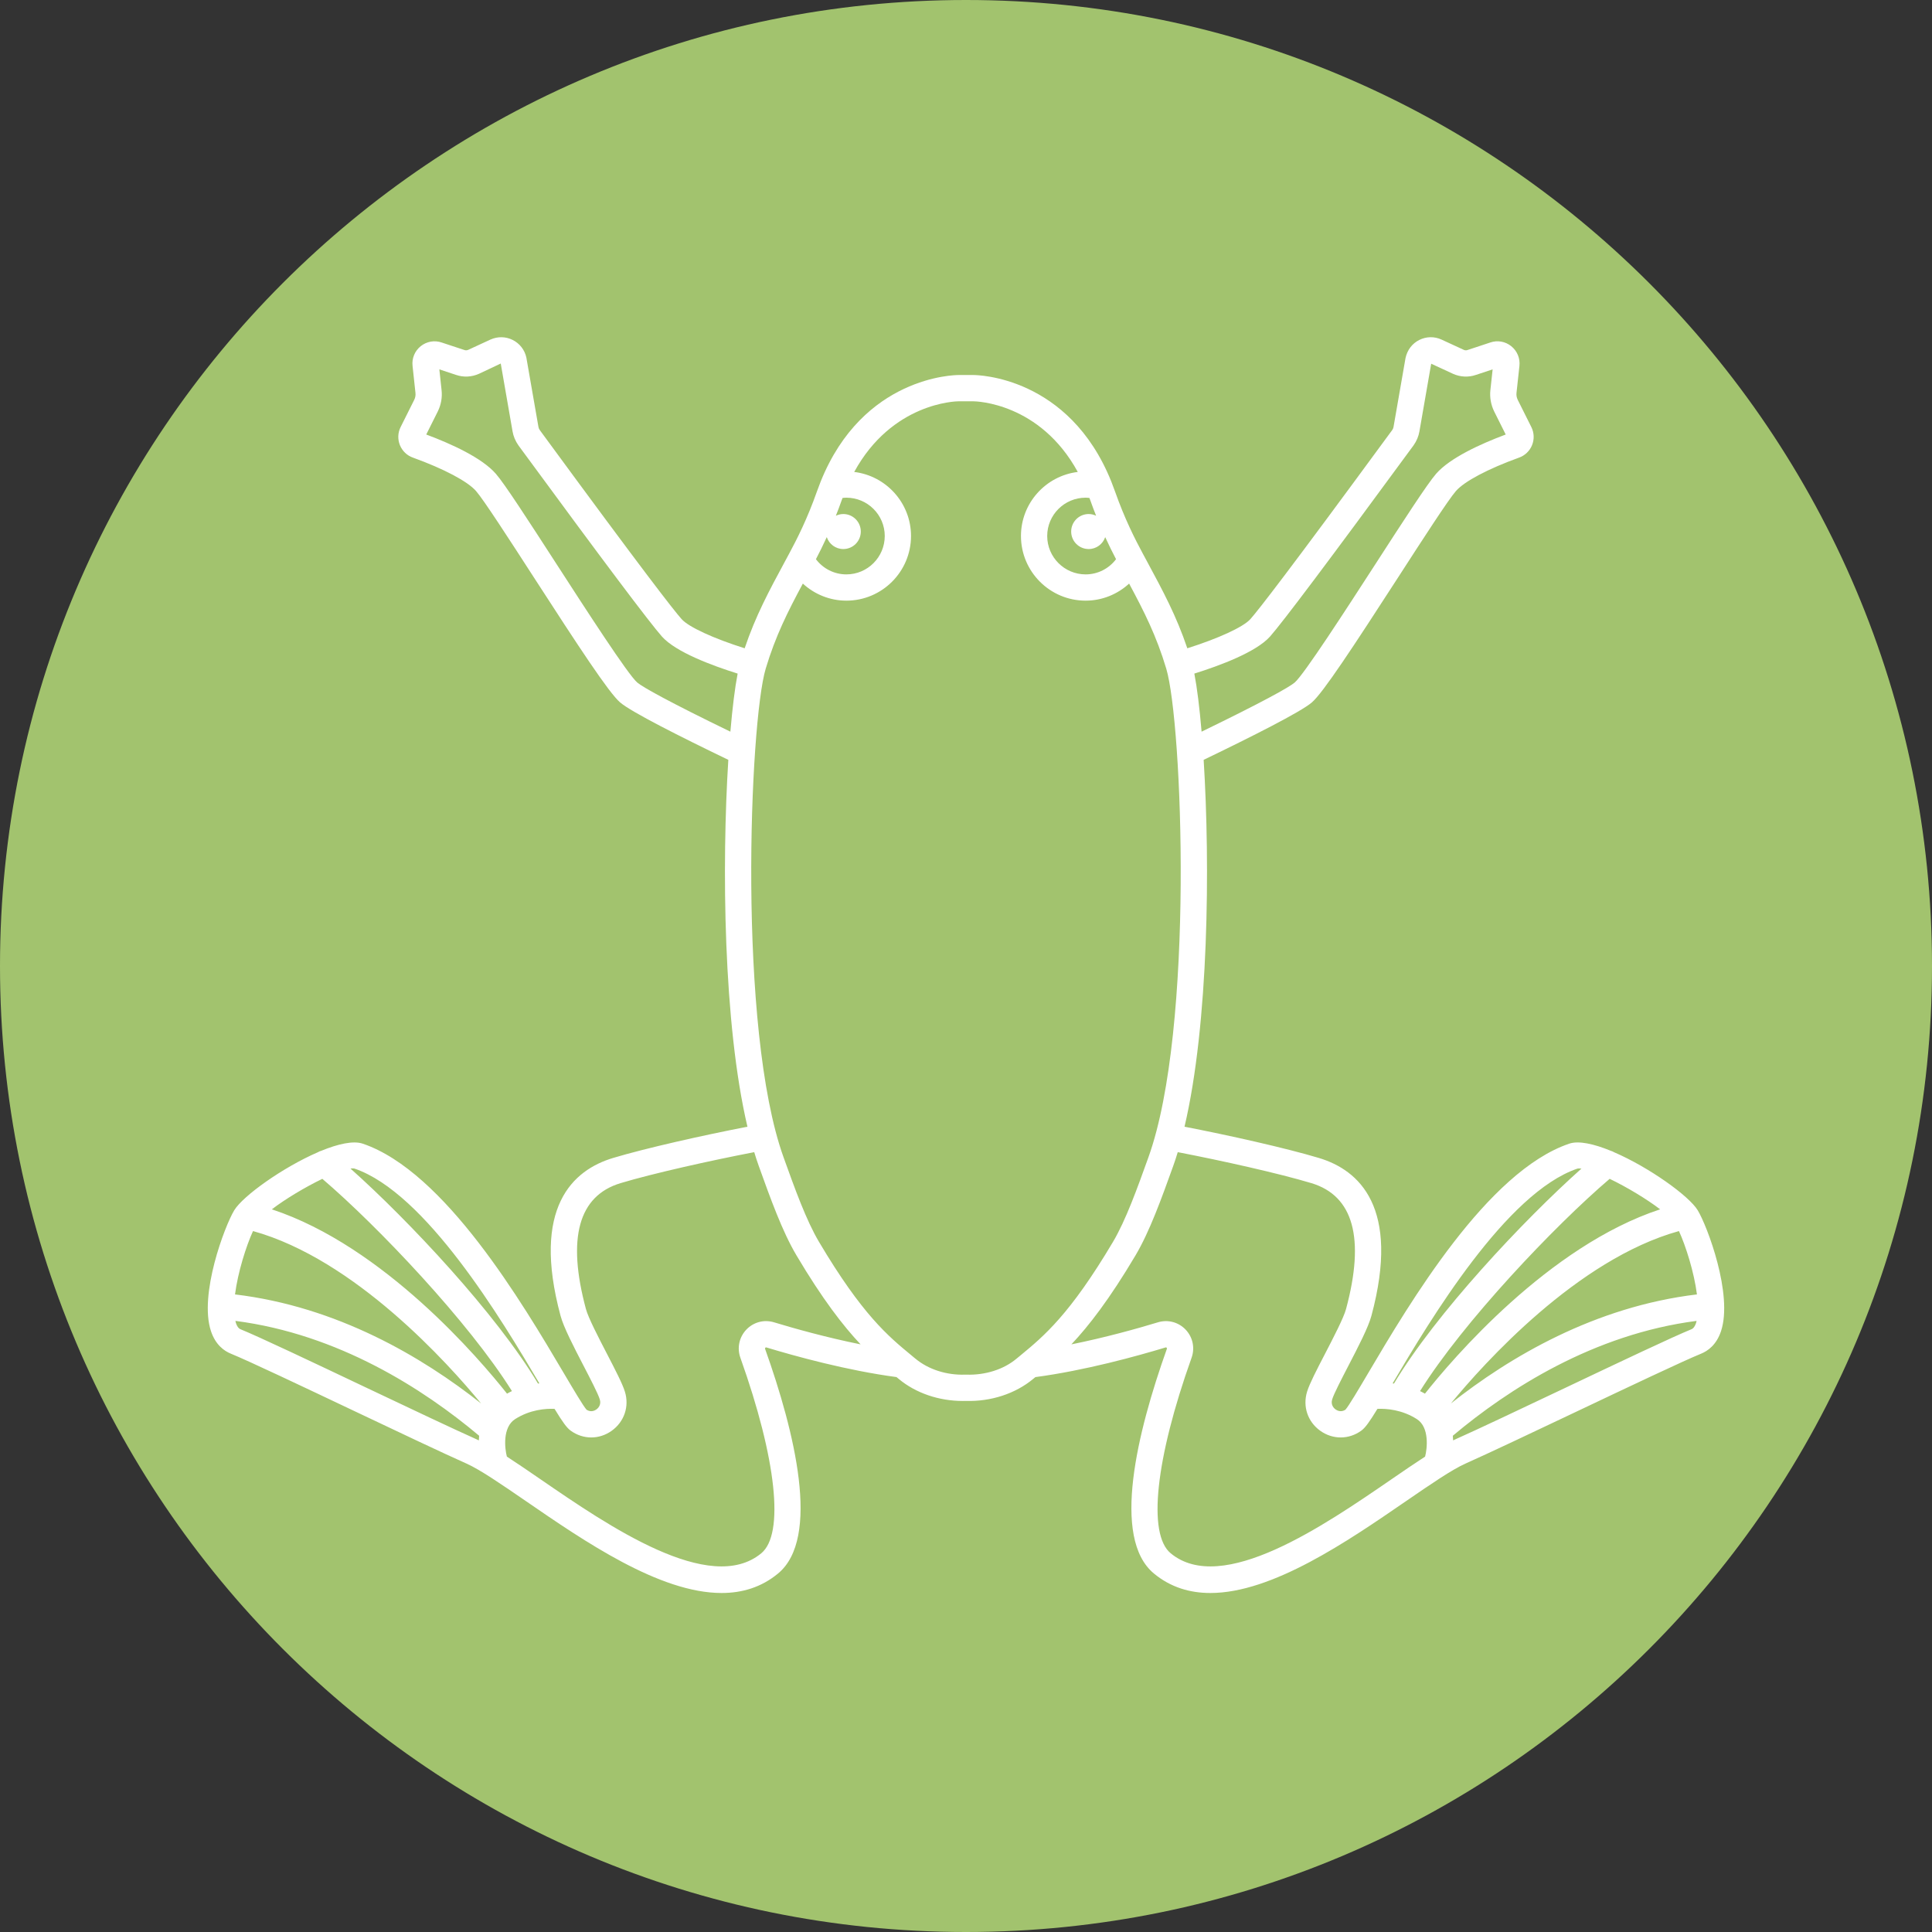 <svg xmlns="http://www.w3.org/2000/svg" xmlns:xlink="http://www.w3.org/1999/xlink" width="500" zoomAndPan="magnify" viewBox="0 0 375 375" height="500" preserveAspectRatio="xMidYMid meet" version="1.0"><rect x="0" y="0" width="375" height="375" fill="#333333" stroke="none"/><defs><clipPath id="70246607f3"><path d="M 187.5 0 C 83.945 0 0 83.945 0 187.5 C 0 291.055 83.945 375 187.5 375 C 291.055 375 375 291.055 375 187.5 C 375 83.945 291.055 0 187.5 0 Z M 187.5 0 " clip-rule="nonzero"/></clipPath><clipPath id="865762fc7d"><path d="M 40 65.266 L 335 65.266 L 335 309.766 L 40 309.766 Z M 40 65.266 " clip-rule="nonzero"/></clipPath></defs><g clip-path="url(#70246607f3)"><rect x="-37.5" width="450" fill="#a2c36e" y="-37.5" height="450" fill-opacity="1"/></g><g clip-path="url(#865762fc7d)"><path fill="#ffffff" d="M 45.785 256.773 C 45.746 256.652 45.723 256.512 45.691 256.383 C 65.711 258.969 82.207 269.609 93 278.676 C 92.973 278.98 92.953 279.281 92.945 279.582 C 92.832 279.531 92.711 279.465 92.602 279.414 C 88.113 277.414 79.516 273.336 71.203 269.395 C 60.441 264.285 50.273 259.465 46.707 258.016 C 46.547 257.949 46.117 257.777 45.785 256.773 Z M 49.109 238.949 C 68.863 244.422 87.035 264.691 93.383 272.414 C 81.941 263.371 65.434 253.613 45.617 251.246 C 46.168 246.934 47.789 241.824 49.109 238.949 Z M 62.566 228.812 C 73.305 237.98 90.984 256.609 99.367 270.008 C 99.051 270.152 98.73 270.336 98.414 270.508 C 93.148 263.859 74.477 241.875 52.762 234.73 C 55.406 232.711 59.238 230.422 62.566 228.812 Z M 68.781 226.812 C 82.625 231.52 97.328 256.062 104.688 268.508 C 104.605 268.52 104.512 268.539 104.43 268.551 C 96.363 255.043 79.312 236.871 68.027 226.816 C 68.324 226.781 68.582 226.773 68.781 226.812 Z M 107.637 273.457 C 109.199 276.02 110.004 277.133 110.766 277.688 C 113.18 279.441 116.309 279.449 118.738 277.707 C 121.18 275.953 122.18 272.969 121.289 270.113 C 120.82 268.582 119.43 265.902 117.824 262.801 C 116.199 259.668 114.18 255.773 113.727 254.074 C 110.023 240.316 112.289 232.094 120.469 229.641 C 126.754 227.754 137.891 225.266 146.395 223.633 C 146.68 224.574 146.977 225.484 147.289 226.352 C 149.531 232.598 151.855 239.055 154.586 243.652 C 159.652 252.195 163.672 257.367 167.039 260.941 C 160.395 259.602 154.164 257.852 150.238 256.66 C 148.312 256.074 146.258 256.617 144.867 258.074 C 143.473 259.539 143.027 261.633 143.707 263.535 C 150.723 283.219 152.277 297.762 147.766 301.488 C 137.809 309.73 118.027 296.137 104.938 287.145 C 102.578 285.523 100.379 284.016 98.383 282.723 C 97.973 281.176 97.5 277.027 99.988 275.445 C 102.898 273.594 105.91 273.387 107.637 273.457 Z M 148.621 129.789 C 150.527 123.434 152.898 118.742 155.832 113.273 C 158.102 115.359 161.082 116.586 164.281 116.586 C 171.199 116.586 176.828 110.957 176.828 104.035 C 176.828 97.641 172.004 92.359 165.801 91.605 C 173.145 78.18 185.496 77.895 186.055 77.891 L 188.93 77.891 C 189.496 77.895 201.855 78.18 209.195 91.605 C 202.992 92.359 198.168 97.641 198.168 104.035 C 198.168 110.957 203.797 116.586 210.715 116.586 C 213.914 116.586 216.891 115.359 219.16 113.273 C 222.098 118.742 224.469 123.434 226.371 129.789 C 229.488 140.199 231.871 199.688 222.91 224.625 C 220.746 230.652 218.508 236.879 216.027 241.055 C 207.645 255.18 202.586 259.359 198.121 263.047 L 197.586 263.488 C 197.48 263.566 197.379 263.652 197.266 263.75 C 194.785 265.812 191.266 266.934 187.574 266.82 L 187.34 266.82 C 183.711 266.938 180.211 265.812 177.688 263.719 C 177.602 263.641 177.508 263.566 177.41 263.492 L 176.871 263.043 C 172.406 259.359 167.348 255.18 158.969 241.051 C 156.484 236.871 154.25 230.648 152.086 224.625 C 143.121 199.688 145.504 140.195 148.621 129.789 Z M 160.477 104.254 C 160.93 105.598 162.188 106.57 163.684 106.57 C 165.559 106.57 167.082 105.051 167.082 103.172 C 167.082 101.297 165.559 99.773 163.684 99.773 C 163.164 99.773 162.68 99.902 162.242 100.105 C 162.621 99.145 163 98.152 163.371 97.094 C 163.426 96.941 163.484 96.801 163.539 96.652 C 163.785 96.629 164.031 96.602 164.281 96.602 C 168.391 96.602 171.73 99.938 171.73 104.035 C 171.73 108.145 168.391 111.488 164.281 111.488 C 161.926 111.488 159.762 110.379 158.371 108.539 C 159.027 107.281 159.742 105.859 160.477 104.254 Z M 211.457 96.652 C 211.512 96.801 211.57 96.945 211.625 97.098 C 211.996 98.156 212.375 99.148 212.754 100.105 C 212.312 99.898 211.828 99.773 211.312 99.773 C 209.434 99.773 207.914 101.297 207.914 103.172 C 207.914 105.051 209.434 106.57 211.312 106.57 C 212.809 106.57 214.066 105.598 214.52 104.254 C 215.254 105.859 215.965 107.281 216.625 108.539 C 215.23 110.379 213.07 111.488 210.715 111.488 C 206.605 111.488 203.262 108.145 203.262 104.035 C 203.262 99.938 206.605 96.602 210.715 96.602 C 210.965 96.602 211.211 96.629 211.457 96.652 Z M 254.523 229.641 C 262.703 232.094 264.973 240.316 261.266 254.082 C 260.816 255.773 258.793 259.672 257.172 262.801 C 255.562 265.902 254.176 268.582 253.711 270.102 C 252.816 272.973 253.816 275.957 256.254 277.707 C 258.684 279.449 261.812 279.441 264.227 277.688 C 264.992 277.133 265.793 276.02 267.359 273.457 C 269.082 273.387 272.098 273.594 275.008 275.445 C 277.492 277.027 277.02 281.18 276.613 282.723 C 274.617 284.016 272.418 285.523 270.059 287.145 C 256.969 296.137 237.184 309.73 227.227 301.488 C 222.715 297.762 224.27 283.219 231.285 263.535 C 231.965 261.629 231.52 259.539 230.125 258.074 C 228.734 256.617 226.68 256.078 224.758 256.66 C 220.832 257.852 214.598 259.602 207.957 260.941 C 211.324 257.367 215.344 252.195 220.41 243.656 C 223.137 239.062 225.461 232.602 227.707 226.352 C 228.02 225.484 228.316 224.574 228.602 223.633 C 237.105 225.266 248.238 227.754 254.523 229.641 Z M 306.18 226.824 C 306.383 226.781 306.652 226.789 306.957 226.824 C 295.672 236.883 278.629 255.047 270.566 268.551 C 270.48 268.539 270.391 268.52 270.309 268.508 C 277.664 256.062 292.371 231.52 306.18 226.824 Z M 322.234 234.73 C 300.52 241.875 281.848 263.859 276.582 270.508 C 276.262 270.34 275.945 270.152 275.629 270.008 C 284.012 256.605 301.695 237.973 312.434 228.809 C 315.766 230.414 319.594 232.711 322.234 234.73 Z M 329.375 251.246 C 309.562 253.613 293.055 263.367 281.613 272.414 C 287.965 264.691 306.133 244.422 325.883 238.949 C 327.203 241.824 328.828 246.934 329.375 251.246 Z M 329.211 256.773 C 328.875 257.777 328.449 257.949 328.285 258.016 C 324.719 259.465 314.547 264.289 303.777 269.402 C 295.469 273.34 286.879 277.418 282.395 279.414 C 282.285 279.465 282.164 279.531 282.051 279.582 C 282.039 279.281 282.023 278.98 281.992 278.676 C 292.785 269.609 309.285 258.969 329.305 256.383 C 329.27 256.512 329.246 256.652 329.211 256.773 Z M 141.766 142.016 C 130.109 136.363 124.746 133.383 123.688 132.477 C 121.895 130.938 113.82 118.453 107.926 109.336 C 102.57 101.055 97.949 93.906 96.242 91.957 C 93.527 88.848 87.59 86.152 82.734 84.34 L 84.984 79.84 C 85.617 78.547 85.867 77.117 85.707 75.711 L 85.277 71.695 L 88.52 72.77 C 89.973 73.266 91.547 73.191 92.984 72.547 L 97.195 70.559 L 99.48 83.699 C 99.645 84.68 100.031 85.605 100.652 86.484 L 101.434 87.547 C 116.953 108.699 126.055 120.812 128.492 123.562 C 131.18 126.566 138.16 129.172 143.176 130.742 C 142.652 133.438 142.168 137.309 141.766 142.016 Z M 246.508 123.555 C 248.941 120.812 258.043 108.699 273.559 87.547 L 274.367 86.449 C 274.965 85.609 275.348 84.684 275.512 83.719 L 277.793 70.598 L 282.039 72.559 C 283.449 73.191 285.023 73.266 286.449 72.777 L 289.719 71.695 L 289.285 75.699 C 289.129 77.113 289.379 78.547 290.02 79.863 L 292.258 84.34 C 287.426 86.145 281.473 88.844 278.754 91.953 C 277.047 93.906 272.422 101.055 267.07 109.336 C 261.172 118.453 253.098 130.938 251.301 132.477 C 250.25 133.387 244.883 136.363 233.227 142.016 C 232.828 137.309 232.344 133.438 231.82 130.742 C 236.836 129.172 243.816 126.566 246.508 123.555 Z M 90.527 284.07 C 93.191 285.258 97.297 288.082 102.051 291.344 C 113.461 299.188 128.035 309.199 140.062 309.199 C 144.066 309.199 147.789 308.09 151.016 305.418 C 159.336 298.543 154.246 277.914 148.508 261.824 C 148.492 261.773 148.465 261.691 148.559 261.594 C 148.645 261.5 148.711 261.523 148.758 261.539 C 154.328 263.227 164.418 266.016 174.008 267.289 L 174.473 267.672 C 177.75 270.395 182.234 271.926 186.871 271.926 C 187.078 271.926 187.289 271.922 187.5 271.918 C 192.336 272.062 197.098 270.516 200.559 267.629 L 200.977 267.293 C 210.57 266.02 220.664 263.227 226.238 261.539 C 226.285 261.523 226.352 261.504 226.438 261.594 C 226.531 261.691 226.5 261.777 226.484 261.824 C 220.75 277.914 215.66 298.539 223.977 305.418 C 227.207 308.09 230.926 309.199 234.934 309.199 C 246.957 309.199 261.535 299.188 272.945 291.344 C 277.699 288.082 281.805 285.258 284.469 284.07 C 289.012 282.047 297.629 277.961 305.961 274.008 C 316.191 269.152 326.773 264.133 330.207 262.738 C 331.469 262.223 333.16 261.051 334.047 258.379 C 336.406 251.27 331.379 237.973 329.527 234.914 C 327.836 232.117 320.055 226.562 313.293 223.648 C 313.094 223.531 312.891 223.438 312.672 223.379 C 309.402 222.035 306.426 221.355 304.574 221.988 C 288.684 227.391 273.605 252.906 265.508 266.613 C 263.68 269.707 261.789 272.906 261.145 273.625 C 260.281 274.188 259.52 273.773 259.227 273.566 C 258.984 273.391 258.227 272.738 258.578 271.609 C 258.914 270.516 260.395 267.664 261.695 265.148 C 263.617 261.449 265.598 257.621 266.191 255.398 C 271.867 234.305 263.777 227.094 255.988 224.758 C 249.645 222.852 238.52 220.359 229.914 218.695 C 234.621 198.664 234.906 167.883 233.629 147.484 C 242.867 143.031 252.477 138.195 254.625 136.344 C 256.812 134.469 262.668 125.527 271.352 112.105 C 276.156 104.668 281.125 96.984 282.594 95.309 C 284.234 93.426 288.824 91 294.832 88.828 C 295.98 88.426 296.906 87.543 297.367 86.41 C 297.832 85.27 297.781 83.988 297.234 82.895 L 294.59 77.605 C 294.383 77.176 294.301 76.727 294.352 76.258 L 294.918 71.047 C 295.086 69.566 294.492 68.129 293.332 67.195 C 292.176 66.266 290.652 66 289.281 66.473 L 284.828 67.945 C 284.602 68.023 284.352 68.008 284.148 67.918 L 279.785 65.906 C 278.406 65.277 276.84 65.305 275.484 65.984 C 274.125 66.664 273.156 67.906 272.809 69.504 L 270.484 82.863 C 270.449 83.082 270.359 83.293 270.234 83.469 L 269.449 84.531 C 250.238 110.723 244.297 118.367 242.699 120.168 C 241.305 121.73 236.406 123.953 230.457 125.832 C 228.328 119.535 225.762 114.762 222.602 108.906 L 221.812 107.441 C 220.277 104.594 218.277 100.648 216.43 95.406 C 216.199 94.75 215.953 94.105 215.699 93.461 C 207.477 73.027 189.695 72.793 188.941 72.793 L 186.055 72.793 C 185.301 72.793 167.52 73.027 159.289 93.477 C 159.039 94.105 158.793 94.75 158.562 95.406 C 156.723 100.633 154.727 104.578 153.191 107.43 C 153.188 107.434 153.188 107.434 153.188 107.438 C 153.184 107.438 153.184 107.441 153.184 107.441 L 152.398 108.902 C 149.238 114.758 146.668 119.531 144.539 125.832 C 138.586 123.953 133.691 121.73 132.301 120.172 C 130.699 118.367 124.758 110.723 105.543 84.531 L 104.789 83.504 C 104.637 83.293 104.547 83.082 104.508 82.844 L 102.164 69.395 C 101.836 67.906 100.871 66.664 99.512 65.984 C 98.156 65.305 96.59 65.281 95.199 65.91 L 90.875 67.906 C 90.645 68.008 90.395 68.023 90.145 67.938 L 85.742 66.484 C 84.344 66 82.816 66.27 81.66 67.195 C 80.5 68.129 79.91 69.566 80.078 71.027 L 80.641 76.266 C 80.691 76.723 80.613 77.176 80.414 77.582 L 77.758 82.895 C 77.211 83.988 77.164 85.27 77.625 86.41 C 78.09 87.543 79.012 88.426 80.133 88.816 C 86.172 91 90.758 93.43 92.402 95.312 C 93.867 96.984 98.84 104.672 103.645 112.105 C 112.328 125.527 118.18 134.469 120.367 136.34 C 122.52 138.195 132.125 143.031 141.367 147.484 C 140.086 167.879 140.375 198.664 145.078 218.695 C 136.473 220.359 125.352 222.852 119.004 224.758 C 111.219 227.094 103.125 234.305 108.801 255.391 C 109.395 257.621 111.379 261.449 113.297 265.148 C 114.602 267.664 116.082 270.516 116.418 271.621 C 116.77 272.738 116.008 273.391 115.77 273.566 C 115.473 273.777 114.715 274.191 113.848 273.625 C 113.207 272.906 111.316 269.707 109.484 266.613 C 101.387 252.906 86.312 227.391 70.418 221.988 C 68.574 221.359 65.602 222.035 62.34 223.375 C 62.109 223.434 61.891 223.531 61.684 223.656 C 54.922 226.578 47.156 232.121 45.465 234.914 C 43.617 237.973 38.59 251.27 40.949 258.375 C 41.836 261.051 43.527 262.223 44.789 262.738 C 48.219 264.133 58.793 269.148 69.02 274 C 77.359 277.957 85.98 282.047 90.527 284.07 " fill-opacity="1" fill-rule="nonzero"/></g></svg>